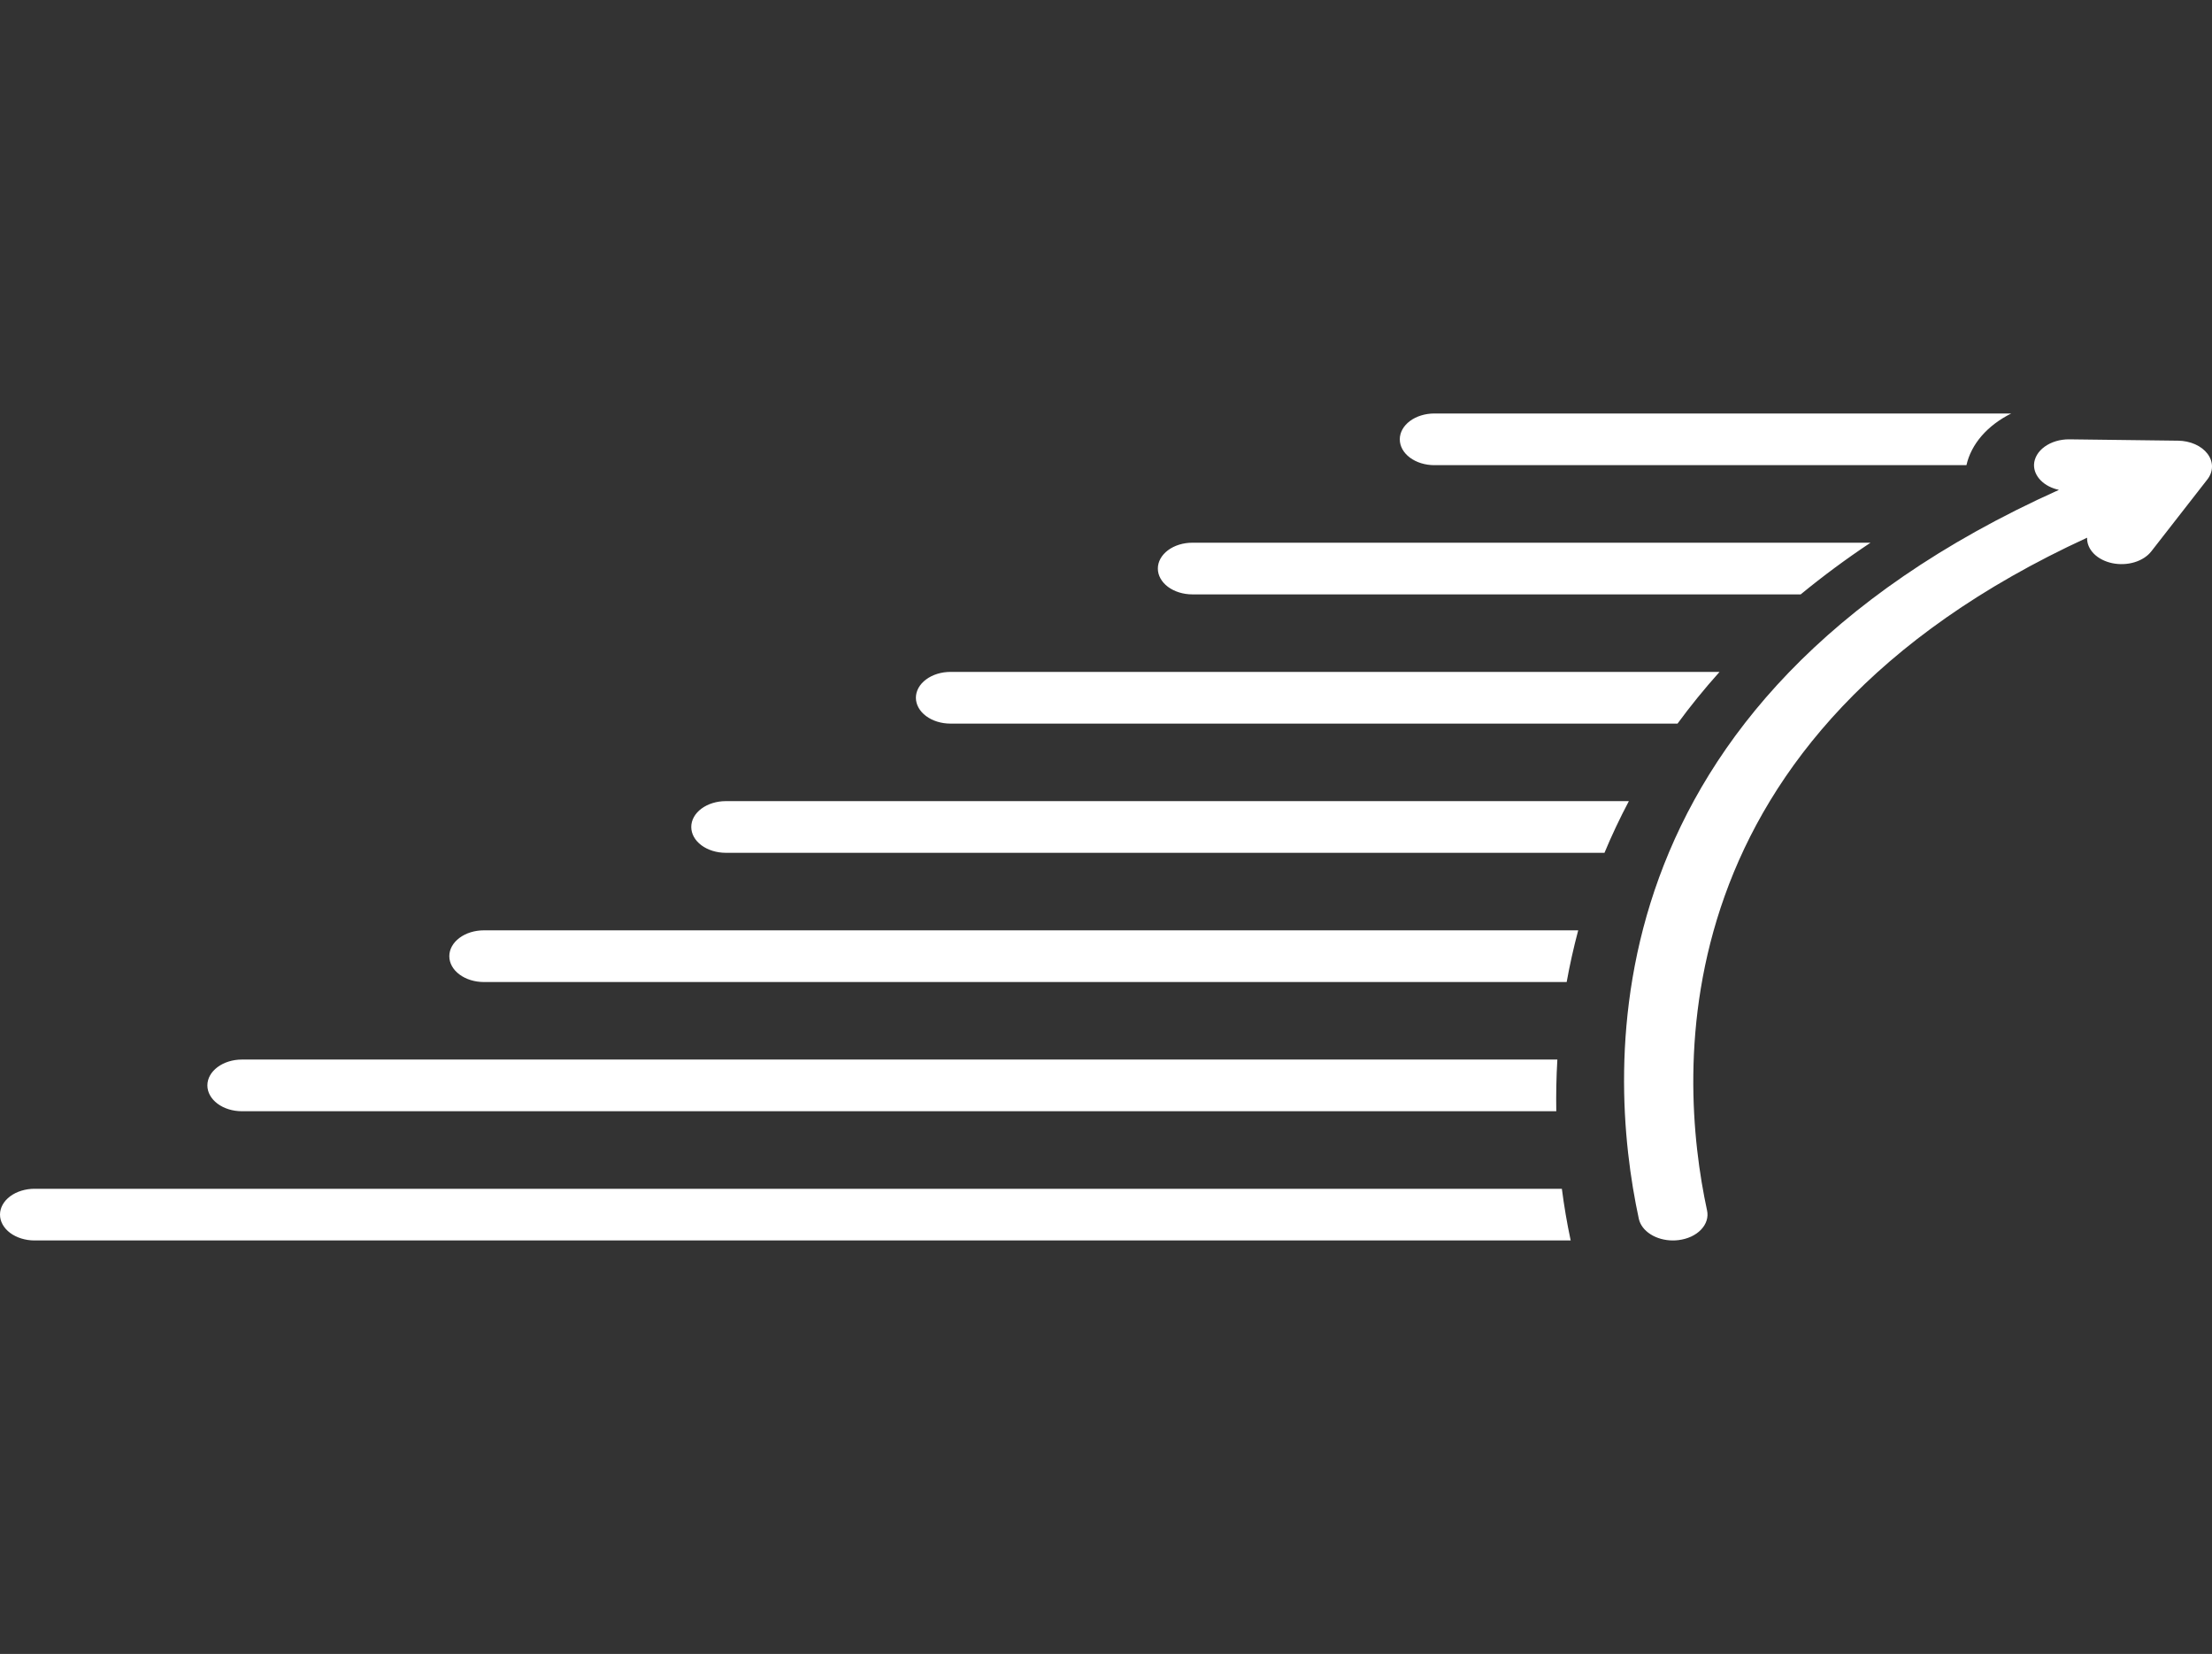 <svg width="103" height="77" viewBox="0 0 103 77" fill="none" xmlns="http://www.w3.org/2000/svg">
<rect x="0" y="0" width="103" height="77" fill="#333333" stroke="none"/>
<g clip-path="url(#clip0_2_3713)">
<g clip-path="url(#clip1_2_3713)">
<path d="M55.523 27.672H83.848C84.875 26.828 85.96 26.024 87.1 25.266H55.523C55.097 25.266 54.687 25.392 54.385 25.618C54.084 25.844 53.914 26.15 53.914 26.469C53.914 26.788 54.084 27.094 54.385 27.32C54.687 27.545 55.097 27.672 55.523 27.672ZM66.789 21.656H91.566C91.675 21.17 91.917 20.705 92.275 20.291C92.634 19.878 93.103 19.523 93.652 19.25H66.789C66.362 19.25 65.953 19.377 65.651 19.602C65.349 19.828 65.18 20.134 65.18 20.453C65.18 20.772 65.349 21.078 65.651 21.304C65.953 21.529 66.362 21.656 66.789 21.656ZM102.792 21.127C102.654 20.944 102.455 20.792 102.214 20.684C101.972 20.577 101.698 20.519 101.417 20.516L96.348 20.453C95.922 20.451 95.513 20.574 95.207 20.796C94.901 21.017 94.724 21.319 94.712 21.636C94.707 21.9 94.818 22.157 95.028 22.368C95.237 22.58 95.534 22.734 95.873 22.806C73.824 32.72 74.793 49.705 76.31 56.739C76.371 57.021 76.564 57.277 76.855 57.462C77.146 57.648 77.516 57.75 77.898 57.75C77.984 57.75 78.07 57.745 78.155 57.734C78.364 57.709 78.564 57.654 78.744 57.571C78.924 57.488 79.08 57.379 79.204 57.251C79.327 57.123 79.416 56.978 79.465 56.824C79.514 56.67 79.522 56.511 79.488 56.355C78.086 49.859 77.183 34.234 97.184 25.033C97.175 25.299 97.285 25.56 97.496 25.775C97.707 25.989 98.008 26.145 98.351 26.218C98.694 26.29 99.06 26.276 99.39 26.176C99.721 26.076 99.997 25.897 100.176 25.666L102.781 22.324C102.923 22.142 102.998 21.937 103 21.727C103.002 21.517 102.93 21.31 102.792 21.127ZM44.258 33.688H78.113C78.705 32.879 79.356 32.077 80.069 31.281H44.258C43.831 31.281 43.422 31.408 43.12 31.634C42.818 31.859 42.648 32.165 42.648 32.484C42.648 32.803 42.818 33.109 43.12 33.335C43.422 33.561 43.831 33.688 44.258 33.688ZM33.797 37.297C33.37 37.297 32.961 37.424 32.659 37.649C32.357 37.875 32.188 38.181 32.188 38.5C32.188 38.819 32.357 39.125 32.659 39.351C32.961 39.576 33.37 39.703 33.797 39.703H74.711C75.043 38.905 75.421 38.103 75.847 37.297H33.797ZM20.922 44.516C20.922 44.835 21.091 45.141 21.393 45.366C21.695 45.592 22.104 45.719 22.531 45.719H72.951C73.092 44.932 73.271 44.13 73.488 43.312H22.531C22.104 43.312 21.695 43.439 21.393 43.665C21.091 43.891 20.922 44.197 20.922 44.516ZM11.266 51.734H72.467C72.455 50.969 72.467 50.168 72.517 49.328H11.266C10.839 49.328 10.429 49.455 10.128 49.681C9.826 49.906 9.656 50.212 9.656 50.531C9.656 50.85 9.826 51.156 10.128 51.382C10.429 51.608 10.839 51.734 11.266 51.734ZM72.728 55.344H1.609C1.183 55.344 0.773 55.471 0.471 55.696C0.17 55.922 0 56.228 0 56.547C0 56.866 0.17 57.172 0.471 57.398C0.773 57.623 1.183 57.75 1.609 57.75H73.141C73.139 57.741 73.134 57.733 73.132 57.724C72.964 56.934 72.829 56.14 72.727 55.344H72.728Z" fill="white"/>
</g>
</g>
<defs>
<clipPath id="clip0_2_3713">
<rect width="103" height="77" fill="white"/>
</clipPath>
<clipPath id="clip1_2_3713">
<rect width="103" height="77" fill="white"/>
</clipPath>
</defs>
</svg>
